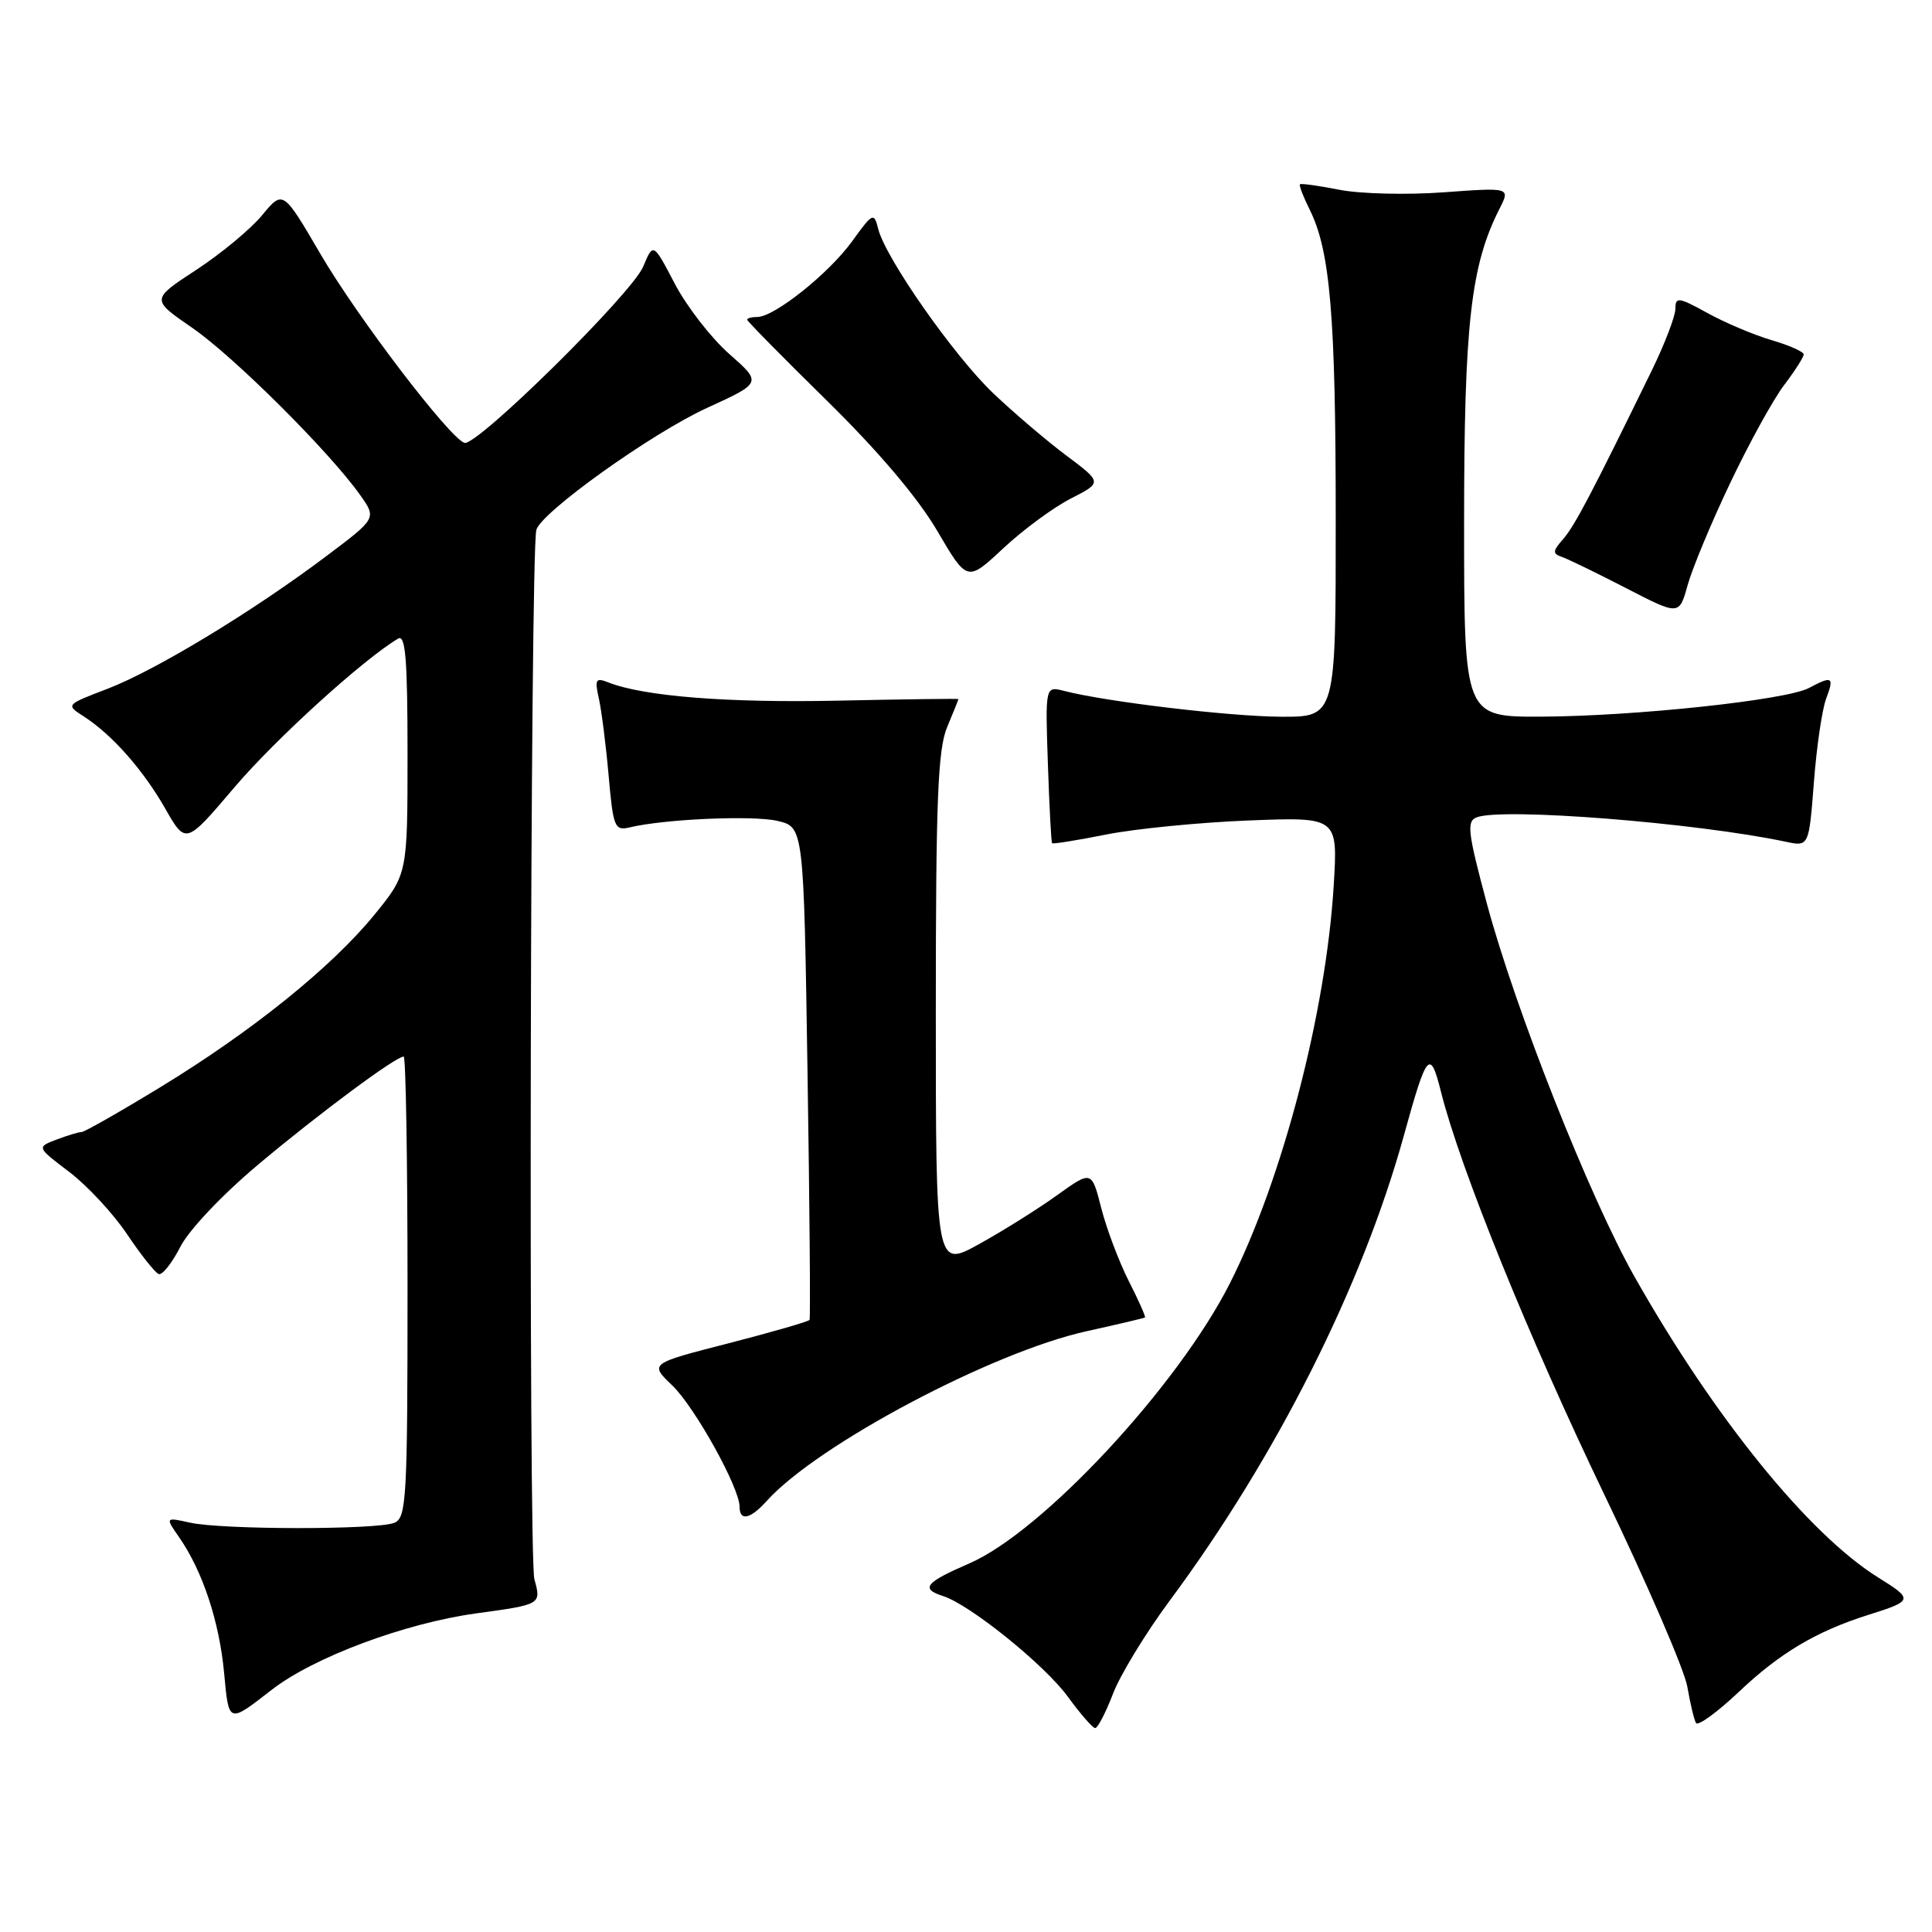<?xml version="1.0" encoding="UTF-8" standalone="no"?>
<!DOCTYPE svg PUBLIC "-//W3C//DTD SVG 1.1//EN" "http://www.w3.org/Graphics/SVG/1.1/DTD/svg11.dtd" >
<svg xmlns="http://www.w3.org/2000/svg" xmlns:xlink="http://www.w3.org/1999/xlink" version="1.1" viewBox="0 0 256 256">
 <g >
 <path fill="currentColor"
d=" M 147.47 224.45 C 148.42 221.95 151.82 216.37 155.01 212.07 C 169.13 193.03 180.49 170.46 186.01 150.50 C 189.07 139.42 189.49 138.92 190.93 144.64 C 193.46 154.76 202.59 177.26 212.56 198.00 C 218.25 209.82 223.21 221.30 223.58 223.50 C 223.96 225.70 224.47 227.86 224.73 228.31 C 224.98 228.75 227.54 226.89 230.42 224.17 C 235.84 219.03 240.66 216.17 247.50 214.00 C 253.53 212.10 253.57 211.95 248.86 209.02 C 239.64 203.26 227.18 187.89 216.61 169.22 C 210.66 158.71 200.77 133.72 197.01 119.70 C 194.48 110.25 194.31 108.82 195.67 108.30 C 199.07 106.99 224.66 109.01 236.60 111.53 C 239.69 112.19 239.69 112.19 240.35 103.66 C 240.71 98.96 241.44 93.97 241.98 92.56 C 243.07 89.68 242.79 89.51 239.70 91.16 C 236.72 92.76 216.67 94.90 204.25 94.96 C 194.00 95.00 194.00 95.00 194.00 69.31 C 194.00 42.96 194.88 35.17 198.69 27.67 C 200.13 24.84 200.13 24.84 191.32 25.48 C 186.47 25.84 180.25 25.69 177.50 25.15 C 174.75 24.61 172.39 24.28 172.25 24.42 C 172.11 24.56 172.69 26.07 173.54 27.78 C 176.26 33.23 176.99 41.89 176.99 68.75 C 177.00 95.00 177.00 95.00 169.75 94.97 C 162.97 94.94 146.63 93.00 141.00 91.55 C 138.50 90.91 138.50 90.91 138.85 101.20 C 139.04 106.87 139.29 111.61 139.41 111.73 C 139.54 111.86 142.75 111.34 146.57 110.58 C 150.38 109.82 158.85 108.98 165.39 108.72 C 177.28 108.25 177.28 108.25 176.72 117.38 C 175.69 134.18 169.92 156.28 162.99 170.00 C 156.10 183.65 138.13 202.97 128.42 207.17 C 122.59 209.69 121.93 210.52 124.97 211.49 C 128.52 212.62 138.44 220.62 141.50 224.83 C 143.15 227.10 144.78 228.96 145.11 228.98 C 145.45 228.99 146.51 226.95 147.47 224.45 Z  M 36.00 223.91 C 41.56 219.59 53.65 215.08 63.11 213.78 C 71.73 212.60 71.73 212.60 70.81 209.26 C 70.01 206.39 70.26 73.96 71.06 70.25 C 71.55 67.99 86.34 57.40 93.73 54.03 C 100.96 50.72 100.96 50.72 96.63 46.90 C 94.24 44.80 91.00 40.62 89.42 37.61 C 86.56 32.14 86.56 32.14 85.23 35.32 C 83.74 38.90 63.14 59.21 61.54 58.68 C 59.54 58.01 47.36 42.04 42.47 33.67 C 37.50 25.17 37.50 25.17 34.73 28.52 C 33.21 30.36 29.28 33.62 25.99 35.77 C 20.01 39.68 20.01 39.68 25.46 43.43 C 30.94 47.20 43.65 59.85 47.72 65.59 C 49.91 68.68 49.91 68.68 43.20 73.72 C 33.49 81.03 20.61 88.83 14.24 91.27 C 8.70 93.39 8.70 93.39 11.10 94.93 C 14.84 97.34 18.96 101.99 21.91 107.17 C 24.62 111.91 24.62 111.91 31.06 104.33 C 36.48 97.95 48.16 87.34 52.75 84.62 C 53.73 84.04 54.00 87.35 54.00 99.85 C 54.00 115.82 54.00 115.82 49.61 121.21 C 43.95 128.15 33.34 136.70 21.16 144.11 C 15.85 147.35 11.19 149.99 10.82 150.00 C 10.44 150.00 8.94 150.45 7.49 151.00 C 4.85 152.01 4.85 152.01 9.18 155.29 C 11.55 157.09 15.00 160.80 16.83 163.53 C 18.66 166.26 20.55 168.64 21.03 168.82 C 21.50 168.99 22.79 167.37 23.89 165.22 C 25.02 162.99 29.44 158.32 34.19 154.33 C 42.20 147.60 52.43 140.00 53.49 140.00 C 53.77 140.00 54.00 153.74 54.00 170.53 C 54.00 198.67 53.86 201.12 52.25 201.78 C 49.96 202.72 29.44 202.71 25.19 201.76 C 21.88 201.03 21.88 201.03 23.78 203.76 C 26.86 208.22 29.06 214.88 29.69 221.62 C 30.33 228.44 30.21 228.40 36.00 223.91 Z  M 101.60 198.88 C 108.28 191.45 131.46 179.15 144.00 176.39 C 148.12 175.48 151.60 174.66 151.72 174.57 C 151.83 174.48 150.87 172.30 149.56 169.73 C 148.26 167.16 146.62 162.81 145.92 160.07 C 144.65 155.09 144.65 155.09 140.07 158.37 C 137.56 160.18 132.91 163.09 129.75 164.84 C 124.00 168.02 124.00 168.02 124.00 133.98 C 124.00 105.98 124.27 99.30 125.50 96.35 C 126.33 94.37 127.00 92.70 127.00 92.63 C 127.00 92.56 119.83 92.65 111.06 92.84 C 96.34 93.15 85.28 92.27 80.60 90.42 C 78.93 89.76 78.78 90.02 79.36 92.59 C 79.71 94.19 80.30 98.79 80.65 102.82 C 81.25 109.61 81.45 110.10 83.40 109.64 C 88.00 108.53 99.70 108.01 103.00 108.77 C 106.50 109.58 106.50 109.58 107.00 142.04 C 107.28 159.89 107.40 174.68 107.27 174.89 C 107.15 175.11 102.32 176.50 96.55 177.99 C 86.06 180.68 86.06 180.68 89.06 183.56 C 92.06 186.43 98.00 197.13 98.00 199.66 C 98.00 201.61 99.42 201.30 101.60 198.88 Z  M 229.26 64.00 C 231.74 58.77 234.95 52.95 236.38 51.06 C 237.82 49.16 239.00 47.32 239.00 46.96 C 239.00 46.61 237.09 45.76 234.75 45.07 C 232.41 44.39 228.59 42.77 226.25 41.48 C 222.40 39.36 222.00 39.31 222.00 40.91 C 222.00 41.88 220.59 45.56 218.87 49.09 C 210.89 65.42 208.68 69.63 207.15 71.40 C 205.71 73.05 205.69 73.36 207.00 73.81 C 207.82 74.10 211.65 75.96 215.50 77.95 C 222.50 81.56 222.50 81.56 223.62 77.53 C 224.24 75.31 226.77 69.22 229.26 64.00 Z  M 141.89 66.06 C 146.06 63.93 146.06 63.93 141.28 60.35 C 138.65 58.38 134.31 54.68 131.63 52.13 C 126.43 47.19 117.34 34.21 116.37 30.34 C 115.81 28.10 115.66 28.17 112.89 32.00 C 109.81 36.25 102.60 42.00 100.35 42.00 C 99.61 42.00 99.00 42.16 99.00 42.36 C 99.00 42.55 103.76 47.39 109.59 53.11 C 116.37 59.77 121.61 65.95 124.17 70.31 C 128.16 77.12 128.16 77.12 132.94 72.65 C 135.57 70.20 139.59 67.23 141.89 66.06 Z "/>
</g>
</svg>